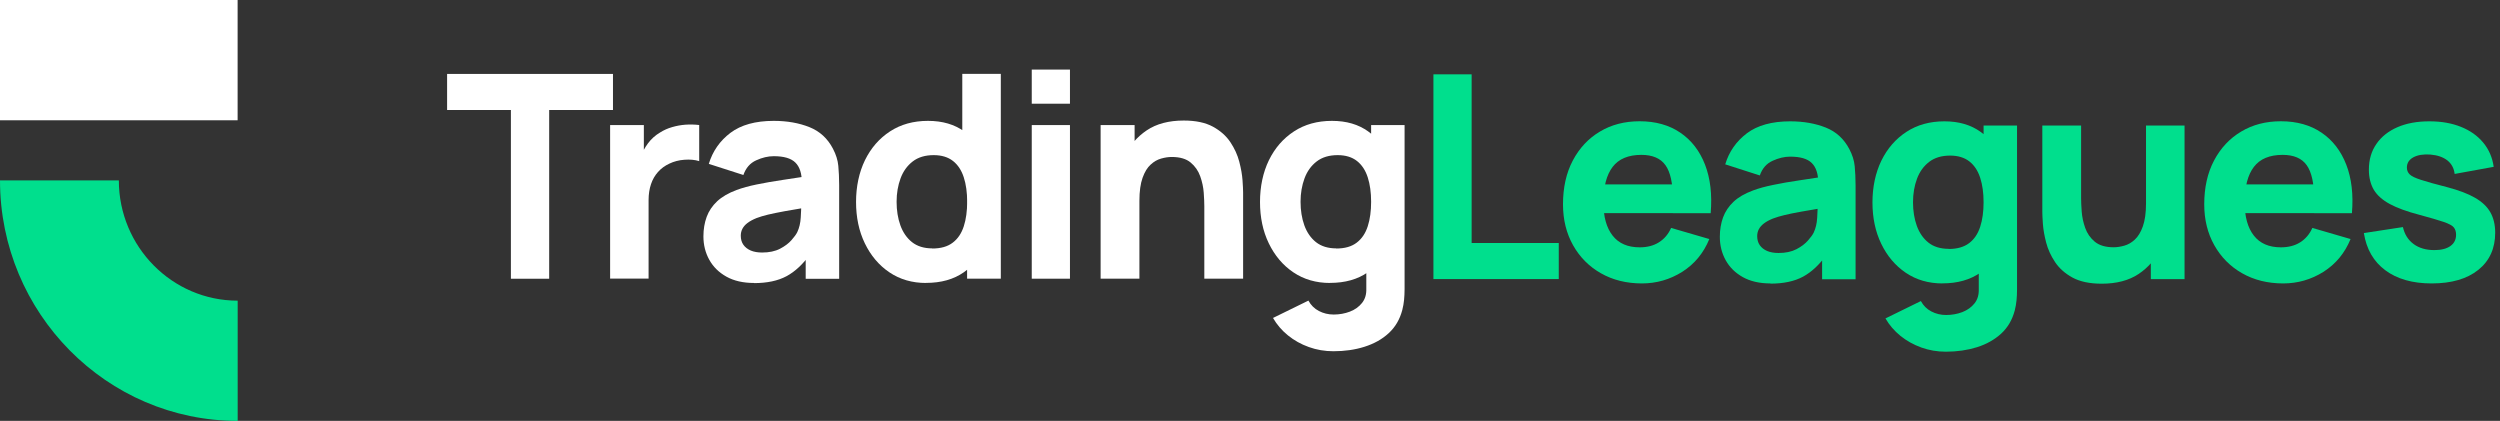 <svg width="297" height="50" viewBox="0 0 297 50" fill="none" xmlns="http://www.w3.org/2000/svg">
<rect x="0" y="0" width="297" height="50" fill="#333333" stroke="none"/>
<g clip-path="url(#clip0_2013_7149)">
<path d="M60.695 33.109V13.07H53.115V8.781H72.822V13.07H65.242V33.117H60.703L60.695 33.109Z" fill="white"/>
<path d="M72.482 33.109V14.859H76.489V19.32L76.056 18.742C76.288 18.109 76.604 17.539 76.99 17.016C77.376 16.5 77.855 16.07 78.426 15.734C78.858 15.461 79.329 15.25 79.846 15.102C80.356 14.953 80.888 14.852 81.429 14.813C81.977 14.774 82.517 14.789 83.065 14.852V19.141C82.564 18.984 81.984 18.93 81.321 18.977C80.657 19.023 80.062 19.18 79.522 19.438C78.99 19.688 78.534 20.016 78.171 20.43C77.801 20.844 77.523 21.328 77.338 21.883C77.152 22.438 77.052 23.07 77.052 23.766V33.094H72.475L72.482 33.109Z" fill="white"/>
<path d="M89.579 33.617C88.29 33.617 87.194 33.367 86.299 32.867C85.403 32.367 84.724 31.695 84.261 30.859C83.798 30.023 83.566 29.094 83.566 28.078C83.566 27.234 83.698 26.461 83.952 25.766C84.207 25.07 84.624 24.453 85.195 23.914C85.766 23.383 86.538 22.93 87.511 22.57C88.182 22.32 88.977 22.102 89.896 21.914C90.814 21.727 91.864 21.539 93.038 21.367C94.203 21.195 95.492 21 96.897 20.781L95.261 21.695C95.261 20.617 95.006 19.82 94.489 19.312C93.979 18.805 93.123 18.555 91.918 18.555C91.247 18.555 90.552 18.719 89.834 19.047C89.109 19.375 88.607 19.953 88.314 20.789L84.207 19.469C84.662 17.961 85.519 16.734 86.777 15.781C88.036 14.836 89.749 14.359 91.918 14.359C93.508 14.359 94.921 14.609 96.156 15.102C97.391 15.594 98.325 16.453 98.958 17.672C99.313 18.352 99.529 19.023 99.591 19.703C99.653 20.383 99.692 21.133 99.692 21.969V33.125H95.716V29.375L96.287 30.148C95.407 31.375 94.458 32.266 93.439 32.812C92.42 33.359 91.131 33.633 89.572 33.633L89.579 33.617ZM90.544 30C91.378 30 92.08 29.852 92.659 29.555C93.231 29.258 93.686 28.914 94.026 28.531C94.365 28.148 94.597 27.828 94.72 27.57C94.952 27.078 95.091 26.5 95.129 25.836C95.168 25.18 95.191 24.625 95.191 24.188L96.527 24.523C95.176 24.75 94.087 24.938 93.254 25.086C92.42 25.242 91.741 25.375 91.231 25.5C90.722 25.625 90.266 25.758 89.88 25.906C89.433 26.086 89.078 26.281 88.8 26.492C88.522 26.703 88.329 26.93 88.198 27.18C88.067 27.43 88.005 27.703 88.005 28.008C88.005 28.422 88.105 28.781 88.314 29.078C88.522 29.375 88.815 29.602 89.194 29.766C89.572 29.922 90.019 30 90.544 30Z" fill="white"/>
<path d="M110.02 33.617C108.361 33.617 106.909 33.195 105.659 32.352C104.409 31.508 103.444 30.359 102.741 28.906C102.039 27.453 101.699 25.812 101.699 23.992C101.699 22.172 102.054 20.477 102.757 19.031C103.467 17.586 104.455 16.445 105.736 15.609C107.018 14.773 108.515 14.359 110.244 14.359C111.973 14.359 113.401 14.781 114.567 15.625C115.732 16.469 116.62 17.617 117.222 19.07C117.824 20.523 118.125 22.164 118.125 23.984C118.125 25.805 117.824 27.445 117.214 28.898C116.605 30.352 115.702 31.5 114.505 32.344C113.301 33.188 111.803 33.609 110.013 33.609L110.02 33.617ZM110.754 29.523C111.765 29.523 112.575 29.297 113.185 28.828C113.795 28.367 114.227 27.719 114.497 26.883C114.768 26.047 114.899 25.078 114.899 23.977C114.899 22.875 114.768 21.906 114.497 21.07C114.227 20.234 113.803 19.586 113.216 19.125C112.629 18.664 111.865 18.43 110.923 18.43C109.912 18.43 109.079 18.68 108.43 19.18C107.782 19.68 107.295 20.352 106.987 21.188C106.678 22.023 106.516 22.953 106.516 23.969C106.516 24.984 106.662 25.93 106.964 26.766C107.265 27.602 107.728 28.273 108.345 28.766C108.97 29.258 109.773 29.508 110.754 29.508V29.523ZM114.891 33.109V20.602H114.32V8.773H118.897V33.109H114.891Z" fill="white"/>
<path d="M122.572 12.32V8.266H127.111V12.32H122.572ZM122.572 33.109V14.859H127.111V33.109H122.572Z" fill="white"/>
<path d="M130.754 33.109V14.859H134.791V20.906H135.362V33.109H130.754ZM143.073 33.109V24.492C143.073 24.078 143.05 23.547 143.004 22.898C142.958 22.25 142.819 21.602 142.587 20.945C142.356 20.289 141.97 19.742 141.445 19.305C140.92 18.867 140.171 18.648 139.198 18.648C138.813 18.648 138.388 18.711 137.948 18.836C137.5 18.961 137.083 19.195 136.697 19.555C136.304 19.906 135.987 20.43 135.74 21.117C135.493 21.805 135.362 22.719 135.362 23.852L132.761 22.602C132.761 21.156 133.054 19.805 133.625 18.547C134.204 17.281 135.076 16.266 136.234 15.484C137.392 14.703 138.867 14.32 140.634 14.32C142.047 14.32 143.197 14.562 144.092 15.047C144.98 15.531 145.675 16.148 146.169 16.891C146.663 17.633 147.018 18.406 147.226 19.211C147.435 20.016 147.566 20.75 147.612 21.414C147.659 22.078 147.682 22.562 147.682 22.867V33.109H143.073Z" fill="white"/>
<path d="M158.011 33.617C156.351 33.617 154.9 33.195 153.649 32.352C152.399 31.508 151.434 30.359 150.731 28.906C150.029 27.453 149.689 25.812 149.689 23.992C149.689 22.172 150.044 20.477 150.747 19.031C151.457 17.586 152.445 16.445 153.726 15.609C155.008 14.773 156.505 14.359 158.234 14.359C159.963 14.359 161.391 14.781 162.557 15.625C163.723 16.469 164.61 17.617 165.212 19.07C165.815 20.523 166.116 22.164 166.116 23.984C166.116 25.805 165.815 27.445 165.205 28.898C164.595 30.352 163.692 31.5 162.495 32.344C161.291 33.188 159.794 33.609 158.003 33.609L158.011 33.617ZM158.412 41.727C157.385 41.727 156.413 41.562 155.486 41.227C154.56 40.898 153.734 40.43 153.009 39.844C152.283 39.258 151.689 38.562 151.233 37.773L155.44 35.711C155.733 36.25 156.142 36.664 156.683 36.945C157.223 37.227 157.81 37.367 158.443 37.367C159.122 37.367 159.763 37.25 160.365 37.023C160.967 36.789 161.446 36.445 161.808 35.992C162.171 35.539 162.341 34.969 162.318 34.297V28.992H162.889V14.859H166.864V34.359C166.864 34.812 166.841 35.234 166.803 35.633C166.764 36.031 166.694 36.43 166.594 36.82C166.301 37.938 165.768 38.852 164.981 39.578C164.194 40.305 163.236 40.836 162.102 41.195C160.967 41.555 159.74 41.727 158.412 41.727ZM158.744 29.523C159.755 29.523 160.566 29.297 161.175 28.828C161.785 28.367 162.217 27.719 162.488 26.883C162.758 26.047 162.889 25.078 162.889 23.977C162.889 22.875 162.758 21.906 162.488 21.07C162.217 20.234 161.793 19.586 161.206 19.125C160.62 18.664 159.855 18.43 158.914 18.43C157.902 18.43 157.069 18.68 156.42 19.18C155.772 19.68 155.286 20.352 154.977 21.188C154.668 22.023 154.506 22.953 154.506 23.969C154.506 24.984 154.653 25.93 154.954 26.766C155.255 27.602 155.718 28.273 156.335 28.766C156.961 29.258 157.763 29.508 158.744 29.508V29.523Z" fill="white"/>
<path d="M28.229 0H0V14.289H28.229V0Z" fill="white"/>
<path d="M28.229 50C12.667 50 0 37.18 0 21.43H14.118C14.118 29.305 20.448 35.719 28.236 35.719V50.008L28.229 50Z" fill="#00DF8D"/>
<path d="M170.291 33.164V8.828H174.83V28.867H185.181V33.156H170.283L170.291 33.164Z" fill="#00DF8D"/>
<path d="M195.07 33.672C193.225 33.672 191.596 33.266 190.184 32.461C188.771 31.656 187.675 30.547 186.88 29.133C186.085 27.719 185.684 26.102 185.684 24.273C185.684 22.281 186.07 20.547 186.849 19.07C187.629 17.594 188.702 16.445 190.068 15.633C191.434 14.812 193.009 14.406 194.792 14.406C196.683 14.406 198.297 14.859 199.617 15.758C200.944 16.656 201.925 17.93 202.558 19.562C203.19 21.195 203.414 23.117 203.229 25.328H198.737V23.641C198.737 21.781 198.443 20.445 197.857 19.625C197.27 18.805 196.32 18.398 194.993 18.398C193.449 18.398 192.307 18.875 191.581 19.828C190.855 20.781 190.485 22.188 190.485 24.047C190.485 25.75 190.848 27.062 191.581 27.992C192.307 28.922 193.38 29.383 194.792 29.383C195.68 29.383 196.444 29.188 197.077 28.789C197.71 28.391 198.196 27.828 198.528 27.078L203.067 28.398C202.388 30.062 201.315 31.359 199.856 32.289C198.389 33.211 196.791 33.672 195.055 33.672H195.07ZM189.095 25.32V21.906H201.052V25.32H189.095Z" fill="#00DF8D"/>
<path d="M210.33 33.672C209.04 33.672 207.944 33.422 207.049 32.922C206.154 32.422 205.474 31.75 205.011 30.914C204.548 30.078 204.316 29.148 204.316 28.133C204.316 27.289 204.448 26.516 204.702 25.82C204.957 25.125 205.374 24.508 205.945 23.969C206.516 23.43 207.288 22.984 208.261 22.625C208.932 22.375 209.727 22.156 210.646 21.969C211.572 21.773 212.614 21.594 213.788 21.422C214.953 21.25 216.242 21.055 217.647 20.836L216.011 21.75C216.011 20.672 215.756 19.875 215.239 19.367C214.729 18.859 213.873 18.609 212.668 18.609C211.997 18.609 211.302 18.773 210.584 19.102C209.859 19.43 209.357 20.008 209.064 20.844L204.957 19.523C205.413 18.016 206.269 16.789 207.528 15.836C208.786 14.891 210.499 14.414 212.668 14.414C214.259 14.414 215.671 14.664 216.906 15.156C218.141 15.648 219.075 16.508 219.708 17.727C220.063 18.406 220.279 19.078 220.341 19.758C220.403 20.438 220.442 21.188 220.442 22.023V33.18H216.466V29.43L217.037 30.211C216.158 31.438 215.208 32.328 214.189 32.875C213.17 33.422 211.881 33.695 210.322 33.695L210.33 33.672ZM211.294 30.055C212.128 30.055 212.831 29.906 213.409 29.609C213.981 29.312 214.436 28.969 214.776 28.586C215.115 28.203 215.347 27.883 215.471 27.625C215.702 27.133 215.841 26.555 215.88 25.891C215.918 25.234 215.941 24.68 215.941 24.242L217.277 24.578C215.926 24.805 214.838 24.992 214.004 25.141C213.17 25.289 212.491 25.43 211.981 25.555C211.472 25.68 211.017 25.812 210.631 25.961C210.183 26.141 209.828 26.336 209.55 26.547C209.28 26.758 209.079 26.984 208.948 27.234C208.817 27.484 208.755 27.758 208.755 28.062C208.755 28.477 208.855 28.836 209.064 29.133C209.272 29.43 209.565 29.656 209.944 29.82C210.322 29.977 210.77 30.055 211.294 30.055Z" fill="#00DF8D"/>
<path d="M230.77 33.672C229.111 33.672 227.66 33.25 226.409 32.406C225.159 31.562 224.194 30.414 223.491 28.961C222.789 27.508 222.449 25.867 222.449 24.047C222.449 22.227 222.804 20.531 223.507 19.086C224.217 17.641 225.205 16.5 226.486 15.664C227.768 14.828 229.265 14.414 230.994 14.414C232.723 14.414 234.151 14.836 235.317 15.68C236.483 16.523 237.37 17.672 237.972 19.125C238.574 20.578 238.875 22.219 238.875 24.039C238.875 25.859 238.574 27.5 237.965 28.953C237.355 30.406 236.452 31.555 235.255 32.398C234.051 33.242 232.554 33.664 230.763 33.664L230.77 33.672ZM231.172 41.781C230.145 41.781 229.173 41.617 228.246 41.281C227.32 40.945 226.494 40.484 225.768 39.898C225.043 39.305 224.448 38.617 223.993 37.828L228.2 35.766C228.493 36.305 228.902 36.719 229.443 37C229.983 37.281 230.57 37.422 231.203 37.422C231.882 37.422 232.523 37.305 233.125 37.078C233.727 36.844 234.205 36.5 234.568 36.047C234.931 35.594 235.101 35.023 235.078 34.352V29.047H235.649V14.914H239.624V34.414C239.624 34.867 239.601 35.289 239.562 35.688C239.524 36.086 239.454 36.484 239.354 36.875C239.061 37.992 238.528 38.906 237.741 39.633C236.953 40.352 235.996 40.891 234.862 41.25C233.727 41.602 232.499 41.781 231.172 41.781ZM231.504 29.578C232.515 29.578 233.325 29.344 233.935 28.883C234.545 28.422 234.977 27.773 235.247 26.938C235.518 26.102 235.649 25.133 235.649 24.031C235.649 22.93 235.518 21.961 235.247 21.125C234.977 20.289 234.553 19.641 233.966 19.18C233.379 18.719 232.615 18.484 231.674 18.484C230.662 18.484 229.829 18.734 229.18 19.234C228.532 19.734 228.046 20.406 227.737 21.242C227.428 22.078 227.266 23.008 227.266 24.023C227.266 25.039 227.413 25.984 227.714 26.82C228.015 27.656 228.478 28.328 229.095 28.82C229.713 29.312 230.523 29.562 231.504 29.562V29.578Z" fill="#00DF8D"/>
<path d="M249.674 33.703C248.262 33.703 247.112 33.461 246.216 32.977C245.329 32.492 244.634 31.875 244.14 31.133C243.646 30.391 243.291 29.617 243.082 28.812C242.874 28.008 242.743 27.273 242.696 26.609C242.65 25.945 242.627 25.461 242.627 25.156V14.914H247.235V23.531C247.235 23.945 247.258 24.484 247.305 25.125C247.351 25.766 247.49 26.422 247.722 27.078C247.953 27.734 248.339 28.281 248.864 28.719C249.397 29.156 250.145 29.375 251.11 29.375C251.496 29.375 251.913 29.312 252.361 29.188C252.808 29.062 253.225 28.828 253.611 28.469C253.997 28.117 254.321 27.594 254.568 26.898C254.815 26.203 254.947 25.297 254.947 24.172L257.556 25.422C257.556 26.867 257.262 28.219 256.691 29.477C256.112 30.742 255.24 31.758 254.082 32.539C252.917 33.32 251.45 33.703 249.682 33.703H249.674ZM255.518 33.164V27.117H254.947V14.914H259.524V33.164H255.518Z" fill="#00DF8D"/>
<path d="M271.25 33.672C269.405 33.672 267.776 33.266 266.364 32.461C264.951 31.656 263.855 30.547 263.06 29.133C262.265 27.719 261.863 26.102 261.863 24.273C261.863 22.281 262.249 20.547 263.029 19.07C263.808 17.594 264.881 16.445 266.248 15.633C267.614 14.812 269.189 14.406 270.972 14.406C272.863 14.406 274.476 14.859 275.796 15.758C277.124 16.656 278.104 17.93 278.737 19.562C279.37 21.195 279.594 23.117 279.409 25.328H274.916V23.641C274.916 21.781 274.623 20.445 274.036 19.625C273.45 18.805 272.5 18.398 271.173 18.398C269.629 18.398 268.486 18.875 267.761 19.828C267.035 20.781 266.665 22.188 266.665 24.047C266.665 25.75 267.027 27.062 267.761 27.992C268.486 28.922 269.559 29.383 270.972 29.383C271.86 29.383 272.624 29.188 273.257 28.789C273.89 28.391 274.376 27.828 274.708 27.078L279.247 28.398C278.567 30.062 277.494 31.359 276.036 32.289C274.569 33.211 272.971 33.672 271.234 33.672H271.25ZM265.275 25.32V21.906H277.232V25.32H265.275Z" fill="#00DF8D"/>
<path d="M288.879 33.672C286.61 33.672 284.773 33.148 283.376 32.109C281.978 31.07 281.129 29.594 280.828 27.688L285.467 26.977C285.66 27.836 286.077 28.5 286.726 28.984C287.374 29.469 288.208 29.711 289.203 29.711C290.029 29.711 290.662 29.547 291.11 29.227C291.558 28.906 291.782 28.461 291.782 27.883C291.782 27.523 291.689 27.234 291.511 27.016C291.334 26.797 290.933 26.578 290.315 26.367C289.697 26.156 288.74 25.875 287.436 25.523C285.969 25.141 284.788 24.711 283.916 24.242C283.036 23.766 282.403 23.203 282.009 22.547C281.623 21.891 281.423 21.094 281.423 20.156C281.423 18.984 281.716 17.969 282.31 17.109C282.897 16.25 283.731 15.586 284.804 15.117C285.877 14.648 287.142 14.414 288.601 14.414C290.06 14.414 291.264 14.633 292.361 15.07C293.457 15.508 294.337 16.133 295.008 16.945C295.68 17.758 296.097 18.711 296.251 19.82L291.612 20.664C291.535 19.984 291.241 19.453 290.747 19.055C290.246 18.664 289.566 18.43 288.709 18.359C287.876 18.305 287.204 18.414 286.695 18.695C286.185 18.977 285.938 19.383 285.938 19.914C285.938 20.227 286.046 20.492 286.262 20.711C286.479 20.93 286.934 21.148 287.613 21.367C288.3 21.594 289.342 21.883 290.747 22.242C292.114 22.602 293.217 23.023 294.043 23.5C294.869 23.977 295.479 24.555 295.857 25.227C296.236 25.898 296.429 26.703 296.429 27.648C296.429 29.516 295.757 30.992 294.422 32.062C293.086 33.133 291.241 33.672 288.879 33.672Z" fill="#00DF8D"/>
</g>
<defs>
<clipPath id="clip0_2013_7149">
<rect width="296.429" height="50" fill="white"/>
</clipPath>
</defs>
</svg>
